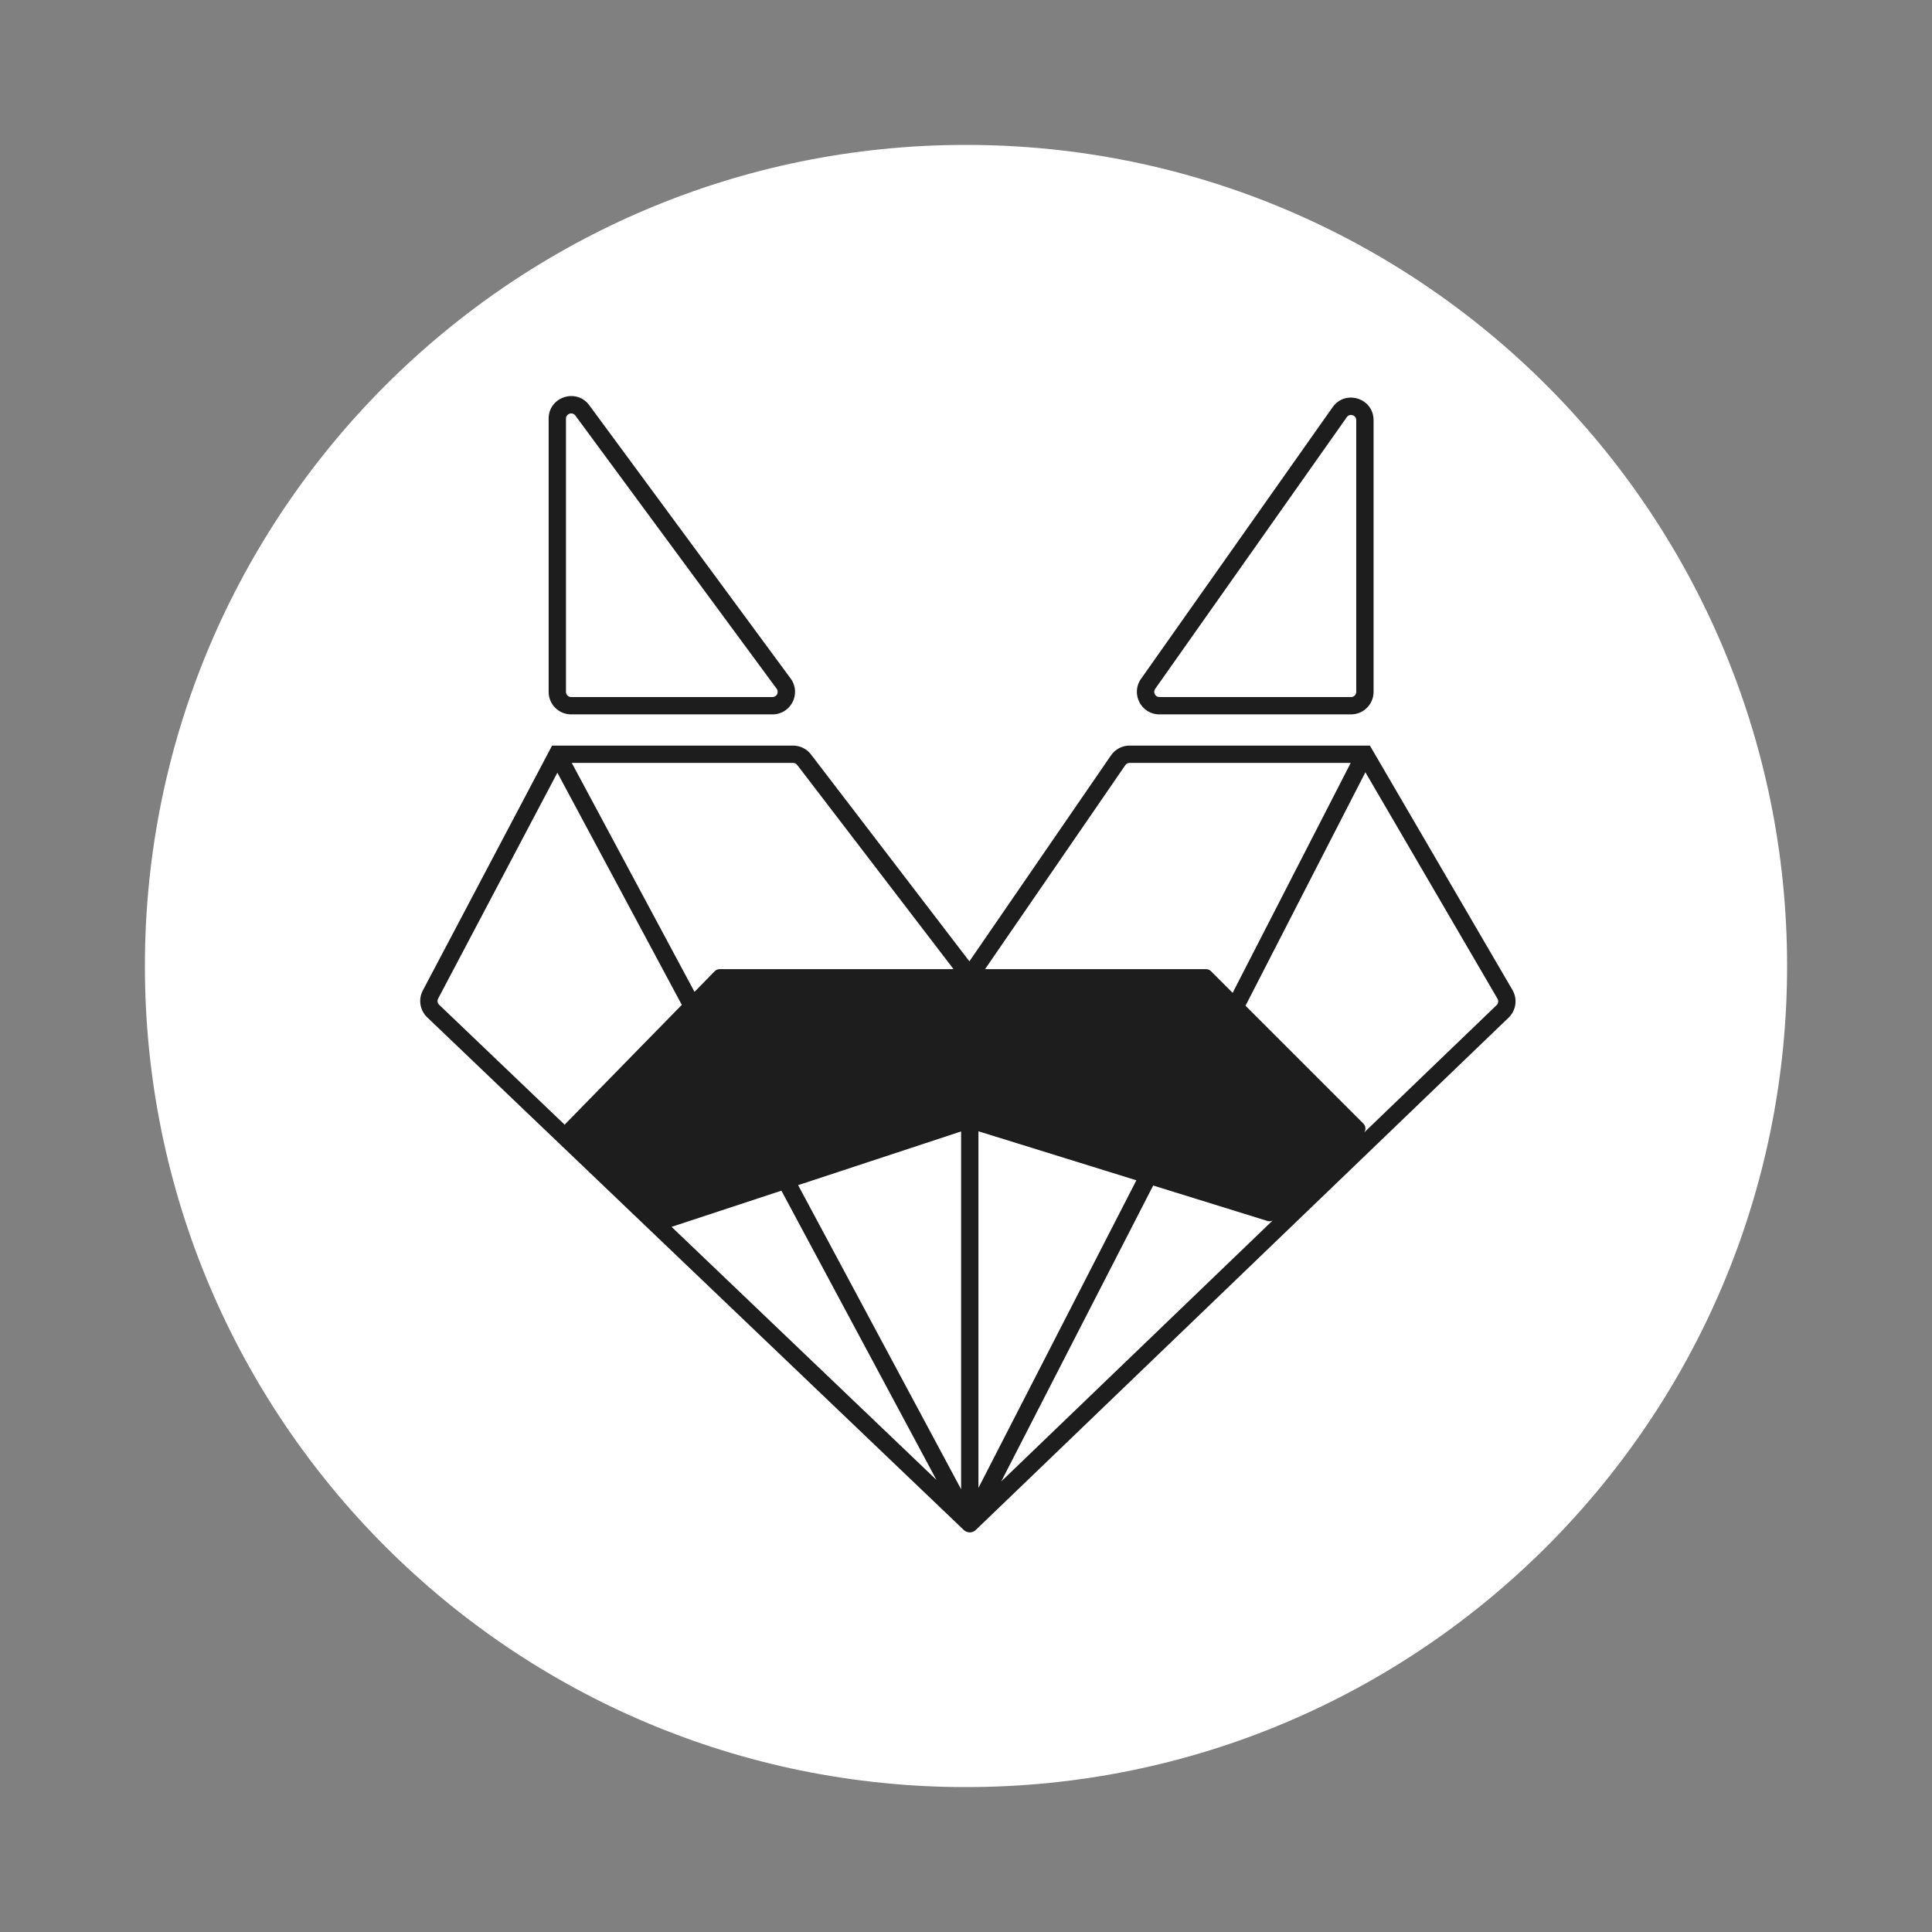 <svg width="800" height="800" viewBox="0 0 800 800" fill="none" xmlns="http://www.w3.org/2000/svg">
<rect x="0" y="0" width="800" height="800" fill="#808080" stroke="none"/>
<path d="M740 400C740 587.777 587.777 740 400 740C212.223 740 60 587.777 60 400C60 212.223 212.223 60 400 60C587.777 60 740 212.223 740 400Z" fill="white"/>
<path fill-rule="evenodd" clip-rule="evenodd" d="M244.019 167.813C238.677 160.563 227.179 164.342 227.179 173.347V286.485C227.179 291.637 231.356 295.814 236.508 295.814H319.873C327.524 295.814 331.922 287.111 327.384 280.951L244.019 167.813ZM234.356 173.347C234.356 171.269 237.009 170.397 238.242 172.07L321.606 285.208C322.654 286.629 321.639 288.638 319.873 288.638H236.508C235.319 288.638 234.356 287.674 234.356 286.485V173.347Z" fill="#1D1D1D"/>
<path fill-rule="evenodd" clip-rule="evenodd" d="M568.768 173.979C568.768 164.875 557.062 161.162 551.815 168.602L472.468 281.108C468.11 287.288 472.53 295.814 480.092 295.814H559.439C564.591 295.814 568.768 291.637 568.768 286.485V173.979ZM557.679 172.738C558.89 171.021 561.591 171.878 561.591 173.979V286.485C561.591 287.674 560.628 288.638 559.439 288.638H480.092C478.347 288.638 477.327 286.67 478.333 285.244L557.679 172.738Z" fill="#1D1D1D"/>
<path fill-rule="evenodd" clip-rule="evenodd" d="M228.604 308.731L175.079 410.147C173.133 413.835 173.87 418.366 176.885 421.247L399.083 633.538C400.473 634.866 402.663 634.863 404.049 633.53L624.691 421.374C627.795 418.389 628.453 413.668 626.284 409.948L567.24 308.731H467.732C464.66 308.731 461.785 310.244 460.045 312.775L401.405 398.069L335.807 312.389C334.042 310.084 331.303 308.731 328.4 308.731H228.604ZM397.973 468.508L330.483 490.749L397.973 616.655V468.508ZM282.322 416.092L230.792 319.96L181.425 413.497C180.976 414.348 181.146 415.394 181.842 416.058L233.843 465.741C233.95 465.571 234.076 465.411 234.222 465.262L282.322 416.092ZM287.582 410.716L236.762 315.908H328.4C329.07 315.908 329.702 316.22 330.109 316.752L394.845 401.305H297.996C297.224 401.305 296.484 401.616 295.944 402.168L287.582 410.716ZM405.15 468.439V616.102L470.553 488.737L405.15 468.439ZM510.41 411.121L501.434 402.145C500.896 401.607 500.166 401.305 499.404 401.305H407.889L465.958 316.841C466.36 316.257 467.023 315.908 467.732 315.908H559.303L510.41 411.121ZM477.511 490.896L414.579 613.45L526.96 505.391C526.303 505.725 525.531 505.799 524.807 505.574L477.511 490.896ZM564.862 468.946C565.655 467.828 565.553 466.265 564.548 465.259L515.74 416.451L565.38 319.784L620.085 413.564C620.586 414.422 620.434 415.512 619.717 416.201L564.862 468.946ZM278.09 508.015L323.564 493.03L387.764 612.799L278.09 508.015Z" fill="#1D1D1D"/>
</svg>
